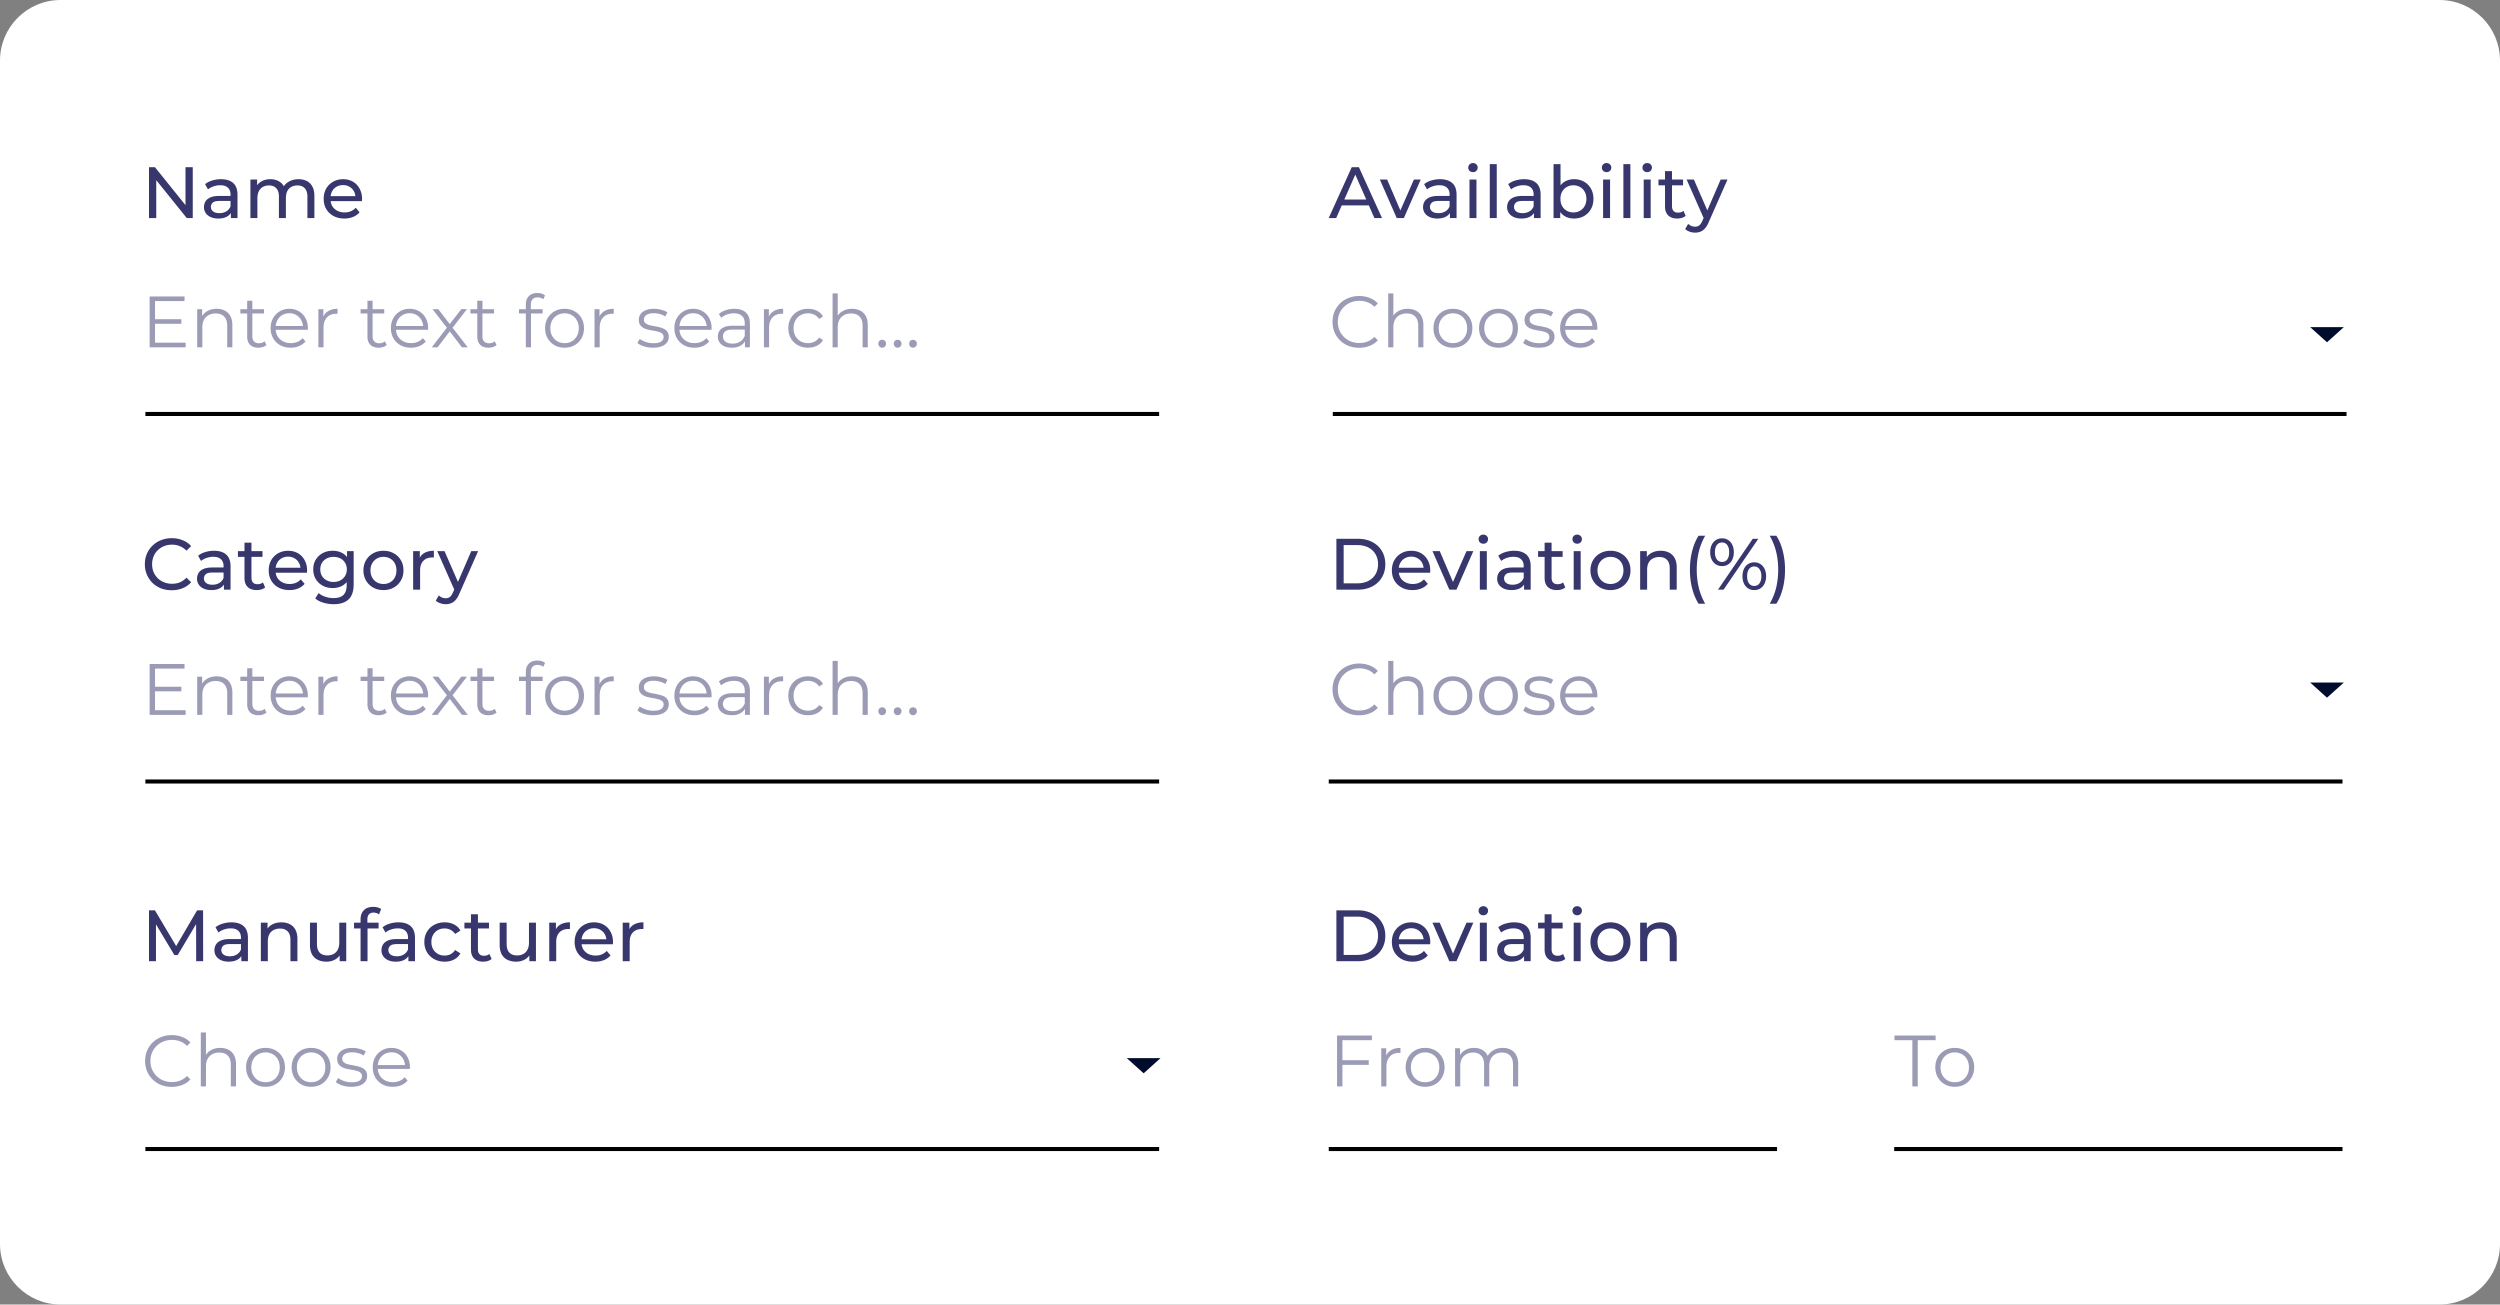 <svg width="619" height="323" fill="none" xmlns="http://www.w3.org/2000/svg"><rect width="100%" height="100%" fill="#808080" stroke="none"/><path d="M0 15C0 6.716 6.716 0 15 0h589c8.284 0 15 6.716 15 15v293c0 8.284-6.716 15-15 15H15c-8.284 0-15-6.716-15-15V15z" fill="#fff"/><path d="M36.89 54V41.4h1.476L46.7 51.75h-.774V41.4h1.8V54H46.25l-8.334-10.35h.774V54h-1.8zm20.277 0v-2.016l-.09-.378v-3.438c0-.732-.216-1.296-.648-1.692-.42-.408-1.056-.612-1.908-.612-.564 0-1.116.096-1.656.288a4.14 4.14 0 00-1.368.738l-.72-1.296a5.105 5.105 0 011.764-.9 7.306 7.306 0 012.178-.324c1.308 0 2.316.318 3.024.954.708.636 1.062 1.608 1.062 2.916V54h-1.638zm-3.132.108c-.708 0-1.332-.12-1.872-.36-.528-.24-.936-.57-1.224-.99a2.57 2.57 0 01-.432-1.458c0-.516.12-.984.36-1.404.252-.42.654-.756 1.206-1.008.564-.252 1.32-.378 2.268-.378h3.024v1.242h-2.952c-.864 0-1.446.144-1.746.432-.3.288-.45.636-.45 1.044 0 .468.186.846.558 1.134.372.276.888.414 1.548.414.648 0 1.212-.144 1.692-.432a2.446 2.446 0 001.062-1.26l.342 1.188c-.228.564-.63 1.014-1.206 1.35-.576.324-1.302.486-2.178.486zm19.902-9.738c.768 0 1.446.15 2.034.45.588.3 1.044.756 1.368 1.368.336.612.504 1.386.504 2.322V54h-1.728v-5.292c0-.924-.216-1.62-.648-2.088-.432-.468-1.038-.702-1.818-.702-.576 0-1.08.12-1.512.36-.432.24-.768.594-1.008 1.062-.228.468-.342 1.05-.342 1.746V54H69.06v-5.292c0-.924-.216-1.62-.648-2.088-.42-.468-1.026-.702-1.818-.702-.564 0-1.062.12-1.494.36-.432.24-.768.594-1.008 1.062-.24.468-.36 1.05-.36 1.746V54h-1.728v-9.54h1.656v2.538l-.27-.648c.3-.624.762-1.11 1.386-1.458.624-.348 1.35-.522 2.178-.522.912 0 1.698.228 2.358.684.66.444 1.092 1.122 1.296 2.034l-.702-.288c.288-.732.792-1.32 1.512-1.764.72-.444 1.56-.666 2.52-.666zm11.334 9.738c-1.02 0-1.92-.21-2.7-.63a4.62 4.62 0 01-1.8-1.728c-.42-.732-.63-1.572-.63-2.52s.204-1.788.612-2.52a4.5 4.5 0 011.71-1.71c.732-.42 1.554-.63 2.466-.63.924 0 1.74.204 2.448.612.708.408 1.26.984 1.656 1.728.408.732.612 1.59.612 2.574 0 .072-.006.156-.018.252 0 .096-.006.186-.018.27H81.49v-1.242h7.218l-.702.432c.012-.612-.114-1.158-.378-1.638a2.807 2.807 0 00-1.098-1.116c-.456-.276-.99-.414-1.602-.414-.6 0-1.134.138-1.602.414a2.779 2.779 0 00-1.098 1.134c-.264.48-.396 1.032-.396 1.656v.288c0 .636.144 1.206.432 1.71.3.492.714.876 1.242 1.152.528.276 1.134.414 1.818.414.564 0 1.074-.096 1.53-.288.468-.192.876-.48 1.224-.864l.954 1.116a4.166 4.166 0 01-1.62 1.152c-.636.264-1.35.396-2.142.396z" fill="#37376D"/><path d="M38.24 79.034h6.66v1.134h-6.66v-1.134zm.144 5.814h7.578V86h-8.91V73.4h8.64v1.152h-7.308v10.296zm15.263-8.388c.768 0 1.44.15 2.016.45a3.057 3.057 0 011.368 1.332c.336.6.504 1.356.504 2.268V86h-1.278v-5.364c0-.996-.252-1.746-.756-2.25-.492-.516-1.188-.774-2.088-.774-.672 0-1.26.138-1.764.414a2.779 2.779 0 00-1.152 1.17c-.264.504-.396 1.116-.396 1.836V86h-1.278v-9.45h1.224v2.592l-.198-.486a3.39 3.39 0 011.44-1.602c.66-.396 1.446-.594 2.358-.594zm10.328 9.63c-.888 0-1.572-.24-2.052-.72s-.72-1.158-.72-2.034v-8.874h1.278v8.802c0 .552.138.978.414 1.278.288.3.696.45 1.224.45.564 0 1.032-.162 1.404-.486l.45.918a2.354 2.354 0 01-.918.504 3.623 3.623 0 01-1.08.162zm-4.464-8.478V76.55h5.85v1.062h-5.85zM71.98 86.09c-.984 0-1.848-.204-2.592-.612a4.597 4.597 0 01-1.746-1.71c-.42-.732-.63-1.566-.63-2.502 0-.936.198-1.764.594-2.484.408-.72.96-1.284 1.656-1.692.708-.42 1.5-.63 2.376-.63.888 0 1.674.204 2.358.612.696.396 1.242.96 1.638 1.692.396.72.594 1.554.594 2.502 0 .06-.006.126-.018.198v.198h-8.226v-.954h7.542l-.504.378c0-.684-.15-1.29-.45-1.818a3.166 3.166 0 00-1.188-1.26c-.504-.3-1.086-.45-1.746-.45-.648 0-1.23.15-1.746.45-.516.3-.918.72-1.206 1.26-.288.54-.432 1.158-.432 1.854v.198c0 .72.156 1.356.468 1.908.324.54.768.966 1.332 1.278.576.3 1.23.45 1.962.45.576 0 1.11-.102 1.602-.306a3.332 3.332 0 001.296-.936l.72.828c-.42.504-.948.888-1.584 1.152a5.26 5.26 0 01-2.07.396zm6.849-.09v-9.45h1.224v2.574l-.126-.45c.264-.72.708-1.266 1.332-1.638.624-.384 1.398-.576 2.322-.576v1.242h-.144a.592.592 0 00-.144-.018c-.996 0-1.776.306-2.34.918-.564.6-.846 1.458-.846 2.574V86h-1.278zm14.923.09c-.888 0-1.572-.24-2.052-.72s-.72-1.158-.72-2.034v-8.874h1.278v8.802c0 .552.138.978.414 1.278.288.3.696.45 1.224.45.564 0 1.032-.162 1.404-.486l.45.918a2.354 2.354 0 01-.918.504 3.623 3.623 0 01-1.08.162zm-4.464-8.478V76.55h5.85v1.062h-5.85zm12.469 8.478c-.984 0-1.848-.204-2.592-.612a4.597 4.597 0 01-1.746-1.71c-.42-.732-.63-1.566-.63-2.502 0-.936.198-1.764.594-2.484.408-.72.96-1.284 1.656-1.692.708-.42 1.5-.63 2.376-.63.888 0 1.674.204 2.358.612.696.396 1.242.96 1.638 1.692.396.72.594 1.554.594 2.502 0 .06-.006.126-.018.198v.198h-8.226v-.954h7.542l-.504.378c0-.684-.15-1.29-.45-1.818a3.166 3.166 0 00-1.188-1.26c-.504-.3-1.086-.45-1.746-.45-.648 0-1.23.15-1.746.45-.516.3-.918.72-1.206 1.26-.288.54-.432 1.158-.432 1.854v.198c0 .72.156 1.356.468 1.908.324.54.768.966 1.332 1.278.576.3 1.23.45 1.962.45.576 0 1.11-.102 1.602-.306a3.332 3.332 0 001.296-.936l.72.828c-.42.504-.948.888-1.584 1.152a5.26 5.26 0 01-2.07.396zm5.146-.09l3.996-5.184-.018.63-3.798-4.896h1.44l3.114 4.05-.54-.018 3.114-4.032h1.404l-3.834 4.95.018-.684L115.831 86h-1.458l-3.294-4.32.504.072-3.24 4.248h-1.44zm14.043.09c-.888 0-1.572-.24-2.052-.72s-.72-1.158-.72-2.034v-8.874h1.278v8.802c0 .552.138.978.414 1.278.288.3.696.45 1.224.45.564 0 1.032-.162 1.404-.486l.45.918a2.354 2.354 0 01-.918.504 3.623 3.623 0 01-1.08.162zm-4.464-8.478V76.55h5.85v1.062h-5.85zM130.197 86V75.362c0-.84.246-1.518.738-2.034.492-.516 1.2-.774 2.124-.774.36 0 .708.048 1.044.144.336.096.618.246.846.45l-.432.954a1.69 1.69 0 00-.63-.342 2.327 2.327 0 00-.774-.126c-.54 0-.954.15-1.242.45-.288.3-.432.744-.432 1.332v1.44l.036.594V86h-1.278zm-1.692-8.388V76.55h5.85v1.062h-5.85zm11.27 8.478c-.912 0-1.734-.204-2.466-.612-.72-.42-1.29-.99-1.71-1.71-.42-.732-.63-1.566-.63-2.502 0-.948.21-1.782.63-2.502.42-.72.99-1.284 1.71-1.692.72-.408 1.542-.612 2.466-.612.936 0 1.764.204 2.484.612a4.374 4.374 0 011.71 1.692c.42.72.63 1.554.63 2.502 0 .936-.21 1.77-.63 2.502a4.5 4.5 0 01-1.71 1.71c-.732.408-1.56.612-2.484.612zm0-1.134c.684 0 1.29-.15 1.818-.45a3.31 3.31 0 001.242-1.296c.312-.564.468-1.212.468-1.944 0-.744-.156-1.392-.468-1.944a3.185 3.185 0 00-1.242-1.278c-.528-.312-1.128-.468-1.8-.468-.672 0-1.272.156-1.8.468-.528.3-.948.726-1.26 1.278-.312.552-.468 1.2-.468 1.944 0 .732.156 1.38.468 1.944a3.44 3.44 0 001.26 1.296c.528.3 1.122.45 1.782.45zM147.208 86v-9.45h1.224v2.574l-.126-.45c.264-.72.708-1.266 1.332-1.638.624-.384 1.398-.576 2.322-.576v1.242h-.144a.592.592 0 00-.144-.018c-.996 0-1.776.306-2.34.918-.564.6-.846 1.458-.846 2.574V86h-1.278zm14.473.09c-.78 0-1.518-.108-2.214-.324-.696-.228-1.242-.51-1.638-.846l.576-1.008c.384.288.876.54 1.476.756.6.204 1.23.306 1.89.306.9 0 1.548-.138 1.944-.414.396-.288.594-.666.594-1.134 0-.348-.114-.618-.342-.81-.216-.204-.504-.354-.864-.45a9.51 9.51 0 00-1.206-.27 25.981 25.981 0 01-1.332-.252 5.138 5.138 0 01-1.188-.414 2.499 2.499 0 01-.882-.774c-.216-.324-.324-.756-.324-1.296 0-.516.144-.978.432-1.386.288-.408.708-.726 1.26-.954.564-.24 1.248-.36 2.052-.36.612 0 1.224.084 1.836.252.612.156 1.116.366 1.512.63l-.558 1.026a4.152 4.152 0 00-1.35-.612 5.41 5.41 0 00-1.44-.198c-.852 0-1.482.15-1.89.45-.396.288-.594.66-.594 1.116 0 .36.108.642.324.846.228.204.522.366.882.486.372.108.774.198 1.206.27.444.072.882.162 1.314.27.444.096.846.234 1.206.414.372.168.666.414.882.738.228.312.342.726.342 1.242 0 .552-.156 1.032-.468 1.44-.3.396-.744.708-1.332.936-.576.216-1.278.324-2.106.324zm10.265 0c-.984 0-1.848-.204-2.592-.612a4.597 4.597 0 01-1.746-1.71c-.42-.732-.63-1.566-.63-2.502 0-.936.198-1.764.594-2.484.408-.72.96-1.284 1.656-1.692.708-.42 1.5-.63 2.376-.63.888 0 1.674.204 2.358.612.696.396 1.242.96 1.638 1.692.396.72.594 1.554.594 2.502 0 .06-.006.126-.018.198v.198h-8.226v-.954h7.542l-.504.378c0-.684-.15-1.29-.45-1.818a3.166 3.166 0 00-1.188-1.26c-.504-.3-1.086-.45-1.746-.45-.648 0-1.23.15-1.746.45-.516.3-.918.72-1.206 1.26-.288.54-.432 1.158-.432 1.854v.198c0 .72.156 1.356.468 1.908.324.54.768.966 1.332 1.278.576.3 1.23.45 1.962.45.576 0 1.11-.102 1.602-.306a3.332 3.332 0 001.296-.936l.72.828c-.42.504-.948.888-1.584 1.152a5.26 5.26 0 01-2.07.396zm12.508-.09v-2.088l-.054-.342v-3.492c0-.804-.228-1.422-.684-1.854-.444-.432-1.11-.648-1.998-.648-.612 0-1.194.102-1.746.306a4.448 4.448 0 00-1.404.81l-.576-.954a4.99 4.99 0 011.728-.936 6.566 6.566 0 012.124-.342c1.224 0 2.166.306 2.826.918.672.6 1.008 1.518 1.008 2.754V86h-1.224zm-3.258.09c-.708 0-1.326-.114-1.854-.342-.516-.24-.912-.564-1.188-.972-.276-.42-.414-.9-.414-1.44 0-.492.114-.936.342-1.332.24-.408.624-.732 1.152-.972.54-.252 1.26-.378 2.16-.378h3.258v.954h-3.222c-.912 0-1.548.162-1.908.486A1.581 1.581 0 00179 83.3c0 .54.21.972.63 1.296.42.324 1.008.486 1.764.486.72 0 1.338-.162 1.854-.486.528-.336.912-.816 1.152-1.44l.288.882c-.24.624-.66 1.122-1.26 1.494-.588.372-1.332.558-2.232.558zm7.953-.09v-9.45h1.224v2.574l-.126-.45c.264-.72.708-1.266 1.332-1.638.624-.384 1.398-.576 2.322-.576v1.242h-.144a.592.592 0 00-.144-.018c-.996 0-1.776.306-2.34.918-.564.6-.846 1.458-.846 2.574V86h-1.278zm10.92.09c-.936 0-1.776-.204-2.52-.612a4.634 4.634 0 01-1.728-1.71c-.42-.732-.63-1.566-.63-2.502 0-.948.21-1.782.63-2.502.42-.72.996-1.284 1.728-1.692.744-.408 1.584-.612 2.52-.612.804 0 1.53.156 2.178.468a3.53 3.53 0 011.53 1.404l-.954.648a2.999 2.999 0 00-1.206-1.062 3.603 3.603 0 00-1.566-.342c-.672 0-1.278.156-1.818.468-.54.3-.966.726-1.278 1.278-.312.552-.468 1.2-.468 1.944s.156 1.392.468 1.944a3.4 3.4 0 001.278 1.296c.54.3 1.146.45 1.818.45.564 0 1.086-.114 1.566-.342.48-.228.882-.576 1.206-1.044l.954.648a3.679 3.679 0 01-1.53 1.404c-.648.312-1.374.468-2.178.468zm10.902-9.63c.768 0 1.44.15 2.016.45a3.057 3.057 0 011.368 1.332c.336.6.504 1.356.504 2.268V86h-1.278v-5.364c0-.996-.252-1.746-.756-2.25-.492-.516-1.188-.774-2.088-.774-.672 0-1.26.138-1.764.414a2.779 2.779 0 00-1.152 1.17c-.264.504-.396 1.116-.396 1.836V86h-1.278V72.644h1.278v6.498l-.252-.486a3.39 3.39 0 011.44-1.602c.66-.396 1.446-.594 2.358-.594zm7.466 9.63a.934.934 0 01-.684-.288.989.989 0 01-.27-.702c0-.288.09-.522.27-.702.192-.18.42-.27.684-.27.264 0 .486.09.666.27.192.18.288.414.288.702 0 .276-.096.51-.288.702a.877.877 0 01-.666.288zm3.815 0a.934.934 0 01-.684-.288.989.989 0 01-.27-.702c0-.288.09-.522.27-.702.192-.18.42-.27.684-.27.264 0 .486.09.666.27.192.18.288.414.288.702 0 .276-.096.51-.288.702a.877.877 0 01-.666.288zm3.814 0a.934.934 0 01-.684-.288.989.989 0 01-.27-.702c0-.288.09-.522.27-.702.192-.18.42-.27.684-.27.264 0 .486.09.666.27.192.18.288.414.288.702 0 .276-.096.51-.288.702a.877.877 0 01-.666.288zM38.24 170.034h6.66v1.134h-6.66v-1.134zm.144 5.814h7.578V177h-8.91v-12.6h8.64v1.152h-7.308v10.296zm15.263-8.388c.768 0 1.44.15 2.016.45a3.057 3.057 0 011.368 1.332c.336.6.504 1.356.504 2.268V177h-1.278v-5.364c0-.996-.252-1.746-.756-2.25-.492-.516-1.188-.774-2.088-.774-.672 0-1.26.138-1.764.414a2.779 2.779 0 00-1.152 1.17c-.264.504-.396 1.116-.396 1.836V177h-1.278v-9.45h1.224v2.592l-.198-.486a3.39 3.39 0 011.44-1.602c.66-.396 1.446-.594 2.358-.594zm10.328 9.63c-.888 0-1.572-.24-2.052-.72s-.72-1.158-.72-2.034v-8.874h1.278v8.802c0 .552.138.978.414 1.278.288.3.696.45 1.224.45.564 0 1.032-.162 1.404-.486l.45.918a2.354 2.354 0 01-.918.504 3.623 3.623 0 01-1.08.162zm-4.464-8.478v-1.062h5.85v1.062h-5.85zm12.469 8.478c-.984 0-1.848-.204-2.592-.612a4.597 4.597 0 01-1.746-1.71c-.42-.732-.63-1.566-.63-2.502 0-.936.198-1.764.594-2.484.408-.72.96-1.284 1.656-1.692.708-.42 1.5-.63 2.376-.63.888 0 1.674.204 2.358.612.696.396 1.242.96 1.638 1.692.396.72.594 1.554.594 2.502 0 .06-.006.126-.018.198v.198h-8.226v-.954h7.542l-.504.378c0-.684-.15-1.29-.45-1.818a3.166 3.166 0 00-1.188-1.26c-.504-.3-1.086-.45-1.746-.45-.648 0-1.23.15-1.746.45-.516.3-.918.72-1.206 1.26-.288.54-.432 1.158-.432 1.854v.198c0 .72.156 1.356.468 1.908.324.54.768.966 1.332 1.278.576.3 1.23.45 1.962.45.576 0 1.11-.102 1.602-.306a3.332 3.332 0 001.296-.936l.72.828c-.42.504-.948.888-1.584 1.152a5.26 5.26 0 01-2.07.396zm6.849-.09v-9.45h1.224v2.574l-.126-.45c.264-.72.708-1.266 1.332-1.638.624-.384 1.398-.576 2.322-.576v1.242h-.144a.592.592 0 00-.144-.018c-.996 0-1.776.306-2.34.918-.564.6-.846 1.458-.846 2.574V177h-1.278zm14.923.09c-.888 0-1.572-.24-2.052-.72s-.72-1.158-.72-2.034v-8.874h1.278v8.802c0 .552.138.978.414 1.278.288.3.696.45 1.224.45.564 0 1.032-.162 1.404-.486l.45.918a2.354 2.354 0 01-.918.504 3.623 3.623 0 01-1.08.162zm-4.464-8.478v-1.062h5.85v1.062h-5.85zm12.469 8.478c-.984 0-1.848-.204-2.592-.612a4.597 4.597 0 01-1.746-1.71c-.42-.732-.63-1.566-.63-2.502 0-.936.198-1.764.594-2.484.408-.72.96-1.284 1.656-1.692.708-.42 1.5-.63 2.376-.63.888 0 1.674.204 2.358.612.696.396 1.242.96 1.638 1.692.396.72.594 1.554.594 2.502 0 .06-.006.126-.018.198v.198h-8.226v-.954h7.542l-.504.378c0-.684-.15-1.29-.45-1.818a3.166 3.166 0 00-1.188-1.26c-.504-.3-1.086-.45-1.746-.45-.648 0-1.23.15-1.746.45-.516.3-.918.72-1.206 1.26-.288.54-.432 1.158-.432 1.854v.198c0 .72.156 1.356.468 1.908.324.54.768.966 1.332 1.278.576.3 1.23.45 1.962.45.576 0 1.11-.102 1.602-.306a3.332 3.332 0 001.296-.936l.72.828c-.42.504-.948.888-1.584 1.152a5.26 5.26 0 01-2.07.396zm5.146-.09l3.996-5.184-.018.63-3.798-4.896h1.44l3.114 4.05-.54-.018 3.114-4.032h1.404l-3.834 4.95.018-.684 4.032 5.184h-1.458l-3.294-4.32.504.072-3.24 4.248h-1.44zm14.043.09c-.888 0-1.572-.24-2.052-.72s-.72-1.158-.72-2.034v-8.874h1.278v8.802c0 .552.138.978.414 1.278.288.3.696.45 1.224.45.564 0 1.032-.162 1.404-.486l.45.918a2.354 2.354 0 01-.918.504 3.623 3.623 0 01-1.08.162zm-4.464-8.478v-1.062h5.85v1.062h-5.85zM130.197 177v-10.638c0-.84.246-1.518.738-2.034.492-.516 1.2-.774 2.124-.774.36 0 .708.048 1.044.144.336.096.618.246.846.45l-.432.954a1.69 1.69 0 00-.63-.342 2.327 2.327 0 00-.774-.126c-.54 0-.954.15-1.242.45-.288.3-.432.744-.432 1.332v1.44l.036.594V177h-1.278zm-1.692-8.388v-1.062h5.85v1.062h-5.85zm11.27 8.478c-.912 0-1.734-.204-2.466-.612-.72-.42-1.29-.99-1.71-1.71-.42-.732-.63-1.566-.63-2.502 0-.948.21-1.782.63-2.502.42-.72.99-1.284 1.71-1.692.72-.408 1.542-.612 2.466-.612.936 0 1.764.204 2.484.612a4.374 4.374 0 011.71 1.692c.42.72.63 1.554.63 2.502 0 .936-.21 1.77-.63 2.502a4.5 4.5 0 01-1.71 1.71c-.732.408-1.56.612-2.484.612zm0-1.134c.684 0 1.29-.15 1.818-.45a3.31 3.31 0 001.242-1.296c.312-.564.468-1.212.468-1.944 0-.744-.156-1.392-.468-1.944a3.185 3.185 0 00-1.242-1.278c-.528-.312-1.128-.468-1.8-.468-.672 0-1.272.156-1.8.468-.528.3-.948.726-1.26 1.278-.312.552-.468 1.2-.468 1.944 0 .732.156 1.38.468 1.944a3.44 3.44 0 001.26 1.296c.528.3 1.122.45 1.782.45zm7.433 1.044v-9.45h1.224v2.574l-.126-.45c.264-.72.708-1.266 1.332-1.638.624-.384 1.398-.576 2.322-.576v1.242h-.144a.592.592 0 00-.144-.018c-.996 0-1.776.306-2.34.918-.564.6-.846 1.458-.846 2.574V177h-1.278zm14.473.09c-.78 0-1.518-.108-2.214-.324-.696-.228-1.242-.51-1.638-.846l.576-1.008c.384.288.876.54 1.476.756.6.204 1.23.306 1.89.306.9 0 1.548-.138 1.944-.414.396-.288.594-.666.594-1.134 0-.348-.114-.618-.342-.81-.216-.204-.504-.354-.864-.45a9.51 9.51 0 00-1.206-.27 25.981 25.981 0 01-1.332-.252 5.138 5.138 0 01-1.188-.414 2.499 2.499 0 01-.882-.774c-.216-.324-.324-.756-.324-1.296 0-.516.144-.978.432-1.386.288-.408.708-.726 1.26-.954.564-.24 1.248-.36 2.052-.36.612 0 1.224.084 1.836.252.612.156 1.116.366 1.512.63l-.558 1.026a4.152 4.152 0 00-1.35-.612 5.41 5.41 0 00-1.44-.198c-.852 0-1.482.15-1.89.45-.396.288-.594.66-.594 1.116 0 .36.108.642.324.846.228.204.522.366.882.486.372.108.774.198 1.206.27.444.072.882.162 1.314.27.444.096.846.234 1.206.414.372.168.666.414.882.738.228.312.342.726.342 1.242 0 .552-.156 1.032-.468 1.44-.3.396-.744.708-1.332.936-.576.216-1.278.324-2.106.324zm10.265 0c-.984 0-1.848-.204-2.592-.612a4.597 4.597 0 01-1.746-1.71c-.42-.732-.63-1.566-.63-2.502 0-.936.198-1.764.594-2.484.408-.72.96-1.284 1.656-1.692.708-.42 1.5-.63 2.376-.63.888 0 1.674.204 2.358.612.696.396 1.242.96 1.638 1.692.396.72.594 1.554.594 2.502 0 .06-.006.126-.018.198v.198h-8.226v-.954h7.542l-.504.378c0-.684-.15-1.29-.45-1.818a3.166 3.166 0 00-1.188-1.26c-.504-.3-1.086-.45-1.746-.45-.648 0-1.23.15-1.746.45-.516.3-.918.72-1.206 1.26-.288.54-.432 1.158-.432 1.854v.198c0 .72.156 1.356.468 1.908.324.54.768.966 1.332 1.278.576.3 1.23.45 1.962.45.576 0 1.11-.102 1.602-.306a3.332 3.332 0 001.296-.936l.72.828c-.42.504-.948.888-1.584 1.152a5.26 5.26 0 01-2.07.396zm12.508-.09v-2.088l-.054-.342v-3.492c0-.804-.228-1.422-.684-1.854-.444-.432-1.11-.648-1.998-.648-.612 0-1.194.102-1.746.306a4.448 4.448 0 00-1.404.81l-.576-.954a4.99 4.99 0 011.728-.936 6.566 6.566 0 012.124-.342c1.224 0 2.166.306 2.826.918.672.6 1.008 1.518 1.008 2.754V177h-1.224zm-3.258.09c-.708 0-1.326-.114-1.854-.342-.516-.24-.912-.564-1.188-.972-.276-.42-.414-.9-.414-1.44 0-.492.114-.936.342-1.332.24-.408.624-.732 1.152-.972.54-.252 1.26-.378 2.16-.378h3.258v.954h-3.222c-.912 0-1.548.162-1.908.486A1.581 1.581 0 00179 174.3c0 .54.21.972.63 1.296.42.324 1.008.486 1.764.486.72 0 1.338-.162 1.854-.486.528-.336.912-.816 1.152-1.44l.288.882c-.24.624-.66 1.122-1.26 1.494-.588.372-1.332.558-2.232.558zm7.953-.09v-9.45h1.224v2.574l-.126-.45c.264-.72.708-1.266 1.332-1.638.624-.384 1.398-.576 2.322-.576v1.242h-.144a.592.592 0 00-.144-.018c-.996 0-1.776.306-2.34.918-.564.6-.846 1.458-.846 2.574V177h-1.278zm10.92.09c-.936 0-1.776-.204-2.52-.612a4.634 4.634 0 01-1.728-1.71c-.42-.732-.63-1.566-.63-2.502 0-.948.21-1.782.63-2.502.42-.72.996-1.284 1.728-1.692.744-.408 1.584-.612 2.52-.612.804 0 1.53.156 2.178.468a3.53 3.53 0 011.53 1.404l-.954.648a2.999 2.999 0 00-1.206-1.062 3.603 3.603 0 00-1.566-.342c-.672 0-1.278.156-1.818.468-.54.3-.966.726-1.278 1.278-.312.552-.468 1.2-.468 1.944s.156 1.392.468 1.944a3.4 3.4 0 001.278 1.296c.54.3 1.146.45 1.818.45.564 0 1.086-.114 1.566-.342.48-.228.882-.576 1.206-1.044l.954.648a3.679 3.679 0 01-1.53 1.404c-.648.312-1.374.468-2.178.468zm10.902-9.63c.768 0 1.44.15 2.016.45a3.057 3.057 0 011.368 1.332c.336.6.504 1.356.504 2.268V177h-1.278v-5.364c0-.996-.252-1.746-.756-2.25-.492-.516-1.188-.774-2.088-.774-.672 0-1.26.138-1.764.414a2.779 2.779 0 00-1.152 1.17c-.264.504-.396 1.116-.396 1.836V177h-1.278v-13.356h1.278v6.498l-.252-.486a3.39 3.39 0 011.44-1.602c.66-.396 1.446-.594 2.358-.594zm7.466 9.63a.934.934 0 01-.684-.288.989.989 0 01-.27-.702c0-.288.09-.522.27-.702.192-.18.42-.27.684-.27.264 0 .486.09.666.27.192.18.288.414.288.702 0 .276-.096.51-.288.702a.877.877 0 01-.666.288zm3.815 0a.934.934 0 01-.684-.288.989.989 0 01-.27-.702c0-.288.09-.522.27-.702.192-.18.42-.27.684-.27.264 0 .486.09.666.27.192.18.288.414.288.702 0 .276-.096.51-.288.702a.877.877 0 01-.666.288zm3.814 0a.934.934 0 01-.684-.288.989.989 0 01-.27-.702c0-.288.09-.522.27-.702.192-.18.42-.27.684-.27.264 0 .486.09.666.27.192.18.288.414.288.702 0 .276-.096.51-.288.702a.877.877 0 01-.666.288zm110.458-90.982a7.203 7.203 0 01-2.628-.468 6.326 6.326 0 01-2.088-1.35 6.31 6.31 0 01-1.386-2.034 6.598 6.598 0 01-.486-2.556c0-.924.162-1.776.486-2.556a6.31 6.31 0 011.386-2.034 6.293 6.293 0 012.106-1.332 6.966 6.966 0 012.628-.486c.912 0 1.77.156 2.574.468.804.3 1.482.756 2.034 1.368l-.846.846c-.516-.528-1.086-.906-1.71-1.134a5.568 5.568 0 00-2.016-.36c-.756 0-1.458.132-2.106.396a4.85 4.85 0 00-1.692 1.098 5.15 5.15 0 00-1.134 1.656 5.26 5.26 0 00-.396 2.07c0 .756.132 1.452.396 2.088a5.425 5.425 0 001.134 1.656c.48.468 1.044.834 1.692 1.098a5.76 5.76 0 002.106.378c.72 0 1.392-.12 2.016-.36a4.79 4.79 0 001.71-1.152l.846.846a5.253 5.253 0 01-2.034 1.386 7.102 7.102 0 01-2.592.468zm12.02-9.648c.768 0 1.44.15 2.016.45a3.057 3.057 0 011.368 1.332c.336.6.504 1.356.504 2.268V86h-1.278v-5.364c0-.996-.252-1.746-.756-2.25-.492-.516-1.188-.774-2.088-.774-.672 0-1.26.138-1.764.414a2.779 2.779 0 00-1.152 1.17c-.264.504-.396 1.116-.396 1.836V86h-1.278V72.644h1.278v6.498l-.252-.486a3.39 3.39 0 011.44-1.602c.66-.396 1.446-.594 2.358-.594zm11.192 9.63c-.912 0-1.734-.204-2.466-.612-.72-.42-1.29-.99-1.71-1.71-.42-.732-.63-1.566-.63-2.502 0-.948.21-1.782.63-2.502.42-.72.99-1.284 1.71-1.692.72-.408 1.542-.612 2.466-.612.936 0 1.764.204 2.484.612a4.374 4.374 0 011.71 1.692c.42.72.63 1.554.63 2.502 0 .936-.21 1.77-.63 2.502a4.5 4.5 0 01-1.71 1.71c-.732.408-1.56.612-2.484.612zm0-1.134c.684 0 1.29-.15 1.818-.45a3.31 3.31 0 001.242-1.296c.312-.564.468-1.212.468-1.944 0-.744-.156-1.392-.468-1.944a3.185 3.185 0 00-1.242-1.278c-.528-.312-1.128-.468-1.8-.468-.672 0-1.272.156-1.8.468-.528.3-.948.726-1.26 1.278-.312.552-.468 1.2-.468 1.944 0 .732.156 1.38.468 1.944a3.44 3.44 0 001.26 1.296c.528.3 1.122.45 1.782.45zm11.285 1.134c-.912 0-1.734-.204-2.466-.612-.72-.42-1.29-.99-1.71-1.71-.42-.732-.63-1.566-.63-2.502 0-.948.21-1.782.63-2.502.42-.72.99-1.284 1.71-1.692.72-.408 1.542-.612 2.466-.612.936 0 1.764.204 2.484.612a4.374 4.374 0 011.71 1.692c.42.72.63 1.554.63 2.502 0 .936-.21 1.77-.63 2.502a4.5 4.5 0 01-1.71 1.71c-.732.408-1.56.612-2.484.612zm0-1.134c.684 0 1.29-.15 1.818-.45a3.31 3.31 0 001.242-1.296c.312-.564.468-1.212.468-1.944 0-.744-.156-1.392-.468-1.944a3.185 3.185 0 00-1.242-1.278c-.528-.312-1.128-.468-1.8-.468-.672 0-1.272.156-1.8.468-.528.3-.948.726-1.26 1.278-.312.552-.468 1.2-.468 1.944 0 .732.156 1.38.468 1.944a3.44 3.44 0 001.26 1.296c.528.3 1.122.45 1.782.45zm9.971 1.134c-.78 0-1.518-.108-2.214-.324-.696-.228-1.242-.51-1.638-.846l.576-1.008c.384.288.876.54 1.476.756.6.204 1.23.306 1.89.306.9 0 1.548-.138 1.944-.414.396-.288.594-.666.594-1.134 0-.348-.114-.618-.342-.81-.216-.204-.504-.354-.864-.45a9.51 9.51 0 00-1.206-.27 25.981 25.981 0 01-1.332-.252 5.138 5.138 0 01-1.188-.414 2.499 2.499 0 01-.882-.774c-.216-.324-.324-.756-.324-1.296 0-.516.144-.978.432-1.386.288-.408.708-.726 1.26-.954.564-.24 1.248-.36 2.052-.36.612 0 1.224.084 1.836.252.612.156 1.116.366 1.512.63l-.558 1.026a4.152 4.152 0 00-1.35-.612 5.41 5.41 0 00-1.44-.198c-.852 0-1.482.15-1.89.45-.396.288-.594.66-.594 1.116 0 .36.108.642.324.846.228.204.522.366.882.486.372.108.774.198 1.206.27.444.072.882.162 1.314.27.444.096.846.234 1.206.414.372.168.666.414.882.738.228.312.342.726.342 1.242 0 .552-.156 1.032-.468 1.44-.3.396-.744.708-1.332.936-.576.216-1.278.324-2.106.324zm10.265 0c-.984 0-1.848-.204-2.592-.612a4.597 4.597 0 01-1.746-1.71c-.42-.732-.63-1.566-.63-2.502 0-.936.198-1.764.594-2.484.408-.72.96-1.284 1.656-1.692.708-.42 1.5-.63 2.376-.63.888 0 1.674.204 2.358.612.696.396 1.242.96 1.638 1.692.396.72.594 1.554.594 2.502 0 .06-.006.126-.018.198v.198h-8.226v-.954h7.542l-.504.378c0-.684-.15-1.29-.45-1.818a3.166 3.166 0 00-1.188-1.26c-.504-.3-1.086-.45-1.746-.45-.648 0-1.23.15-1.746.45-.516.3-.918.72-1.206 1.26-.288.54-.432 1.158-.432 1.854v.198c0 .72.156 1.356.468 1.908.324.54.768.966 1.332 1.278.576.3 1.23.45 1.962.45.576 0 1.11-.102 1.602-.306a3.332 3.332 0 001.296-.936l.72.828c-.42.504-.948.888-1.584 1.152a5.26 5.26 0 01-2.07.396zm-54.733 91.018a7.203 7.203 0 01-2.628-.468 6.326 6.326 0 01-2.088-1.35 6.31 6.31 0 01-1.386-2.034 6.598 6.598 0 01-.486-2.556c0-.924.162-1.776.486-2.556a6.31 6.31 0 011.386-2.034 6.293 6.293 0 012.106-1.332 6.966 6.966 0 012.628-.486c.912 0 1.77.156 2.574.468.804.3 1.482.756 2.034 1.368l-.846.846c-.516-.528-1.086-.906-1.71-1.134a5.568 5.568 0 00-2.016-.36c-.756 0-1.458.132-2.106.396a4.85 4.85 0 00-1.692 1.098 5.15 5.15 0 00-1.134 1.656 5.26 5.26 0 00-.396 2.07c0 .756.132 1.452.396 2.088a5.425 5.425 0 001.134 1.656c.48.468 1.044.834 1.692 1.098a5.76 5.76 0 002.106.378c.72 0 1.392-.12 2.016-.36a4.79 4.79 0 001.71-1.152l.846.846a5.253 5.253 0 01-2.034 1.386 7.102 7.102 0 01-2.592.468zm12.02-9.648c.768 0 1.44.15 2.016.45a3.057 3.057 0 011.368 1.332c.336.6.504 1.356.504 2.268V177h-1.278v-5.364c0-.996-.252-1.746-.756-2.25-.492-.516-1.188-.774-2.088-.774-.672 0-1.26.138-1.764.414a2.779 2.779 0 00-1.152 1.17c-.264.504-.396 1.116-.396 1.836V177h-1.278v-13.356h1.278v6.498l-.252-.486a3.39 3.39 0 011.44-1.602c.66-.396 1.446-.594 2.358-.594zm11.192 9.63c-.912 0-1.734-.204-2.466-.612-.72-.42-1.29-.99-1.71-1.71-.42-.732-.63-1.566-.63-2.502 0-.948.21-1.782.63-2.502.42-.72.99-1.284 1.71-1.692.72-.408 1.542-.612 2.466-.612.936 0 1.764.204 2.484.612a4.374 4.374 0 011.71 1.692c.42.72.63 1.554.63 2.502 0 .936-.21 1.77-.63 2.502a4.5 4.5 0 01-1.71 1.71c-.732.408-1.56.612-2.484.612zm0-1.134c.684 0 1.29-.15 1.818-.45a3.31 3.31 0 001.242-1.296c.312-.564.468-1.212.468-1.944 0-.744-.156-1.392-.468-1.944a3.185 3.185 0 00-1.242-1.278c-.528-.312-1.128-.468-1.8-.468-.672 0-1.272.156-1.8.468-.528.3-.948.726-1.26 1.278-.312.552-.468 1.2-.468 1.944 0 .732.156 1.38.468 1.944a3.44 3.44 0 001.26 1.296c.528.3 1.122.45 1.782.45zm11.285 1.134c-.912 0-1.734-.204-2.466-.612-.72-.42-1.29-.99-1.71-1.71-.42-.732-.63-1.566-.63-2.502 0-.948.21-1.782.63-2.502.42-.72.99-1.284 1.71-1.692.72-.408 1.542-.612 2.466-.612.936 0 1.764.204 2.484.612a4.374 4.374 0 011.71 1.692c.42.72.63 1.554.63 2.502 0 .936-.21 1.77-.63 2.502a4.5 4.5 0 01-1.71 1.71c-.732.408-1.56.612-2.484.612zm0-1.134c.684 0 1.29-.15 1.818-.45a3.31 3.31 0 001.242-1.296c.312-.564.468-1.212.468-1.944 0-.744-.156-1.392-.468-1.944a3.185 3.185 0 00-1.242-1.278c-.528-.312-1.128-.468-1.8-.468-.672 0-1.272.156-1.8.468-.528.3-.948.726-1.26 1.278-.312.552-.468 1.2-.468 1.944 0 .732.156 1.38.468 1.944a3.44 3.44 0 001.26 1.296c.528.3 1.122.45 1.782.45zm9.971 1.134c-.78 0-1.518-.108-2.214-.324-.696-.228-1.242-.51-1.638-.846l.576-1.008c.384.288.876.54 1.476.756.6.204 1.23.306 1.89.306.9 0 1.548-.138 1.944-.414.396-.288.594-.666.594-1.134 0-.348-.114-.618-.342-.81-.216-.204-.504-.354-.864-.45a9.51 9.51 0 00-1.206-.27 25.981 25.981 0 01-1.332-.252 5.138 5.138 0 01-1.188-.414 2.499 2.499 0 01-.882-.774c-.216-.324-.324-.756-.324-1.296 0-.516.144-.978.432-1.386.288-.408.708-.726 1.26-.954.564-.24 1.248-.36 2.052-.36.612 0 1.224.084 1.836.252.612.156 1.116.366 1.512.63l-.558 1.026a4.152 4.152 0 00-1.35-.612 5.41 5.41 0 00-1.44-.198c-.852 0-1.482.15-1.89.45-.396.288-.594.66-.594 1.116 0 .36.108.642.324.846.228.204.522.366.882.486.372.108.774.198 1.206.27.444.072.882.162 1.314.27.444.096.846.234 1.206.414.372.168.666.414.882.738.228.312.342.726.342 1.242 0 .552-.156 1.032-.468 1.44-.3.396-.744.708-1.332.936-.576.216-1.278.324-2.106.324zm10.265 0c-.984 0-1.848-.204-2.592-.612a4.597 4.597 0 01-1.746-1.71c-.42-.732-.63-1.566-.63-2.502 0-.936.198-1.764.594-2.484.408-.72.96-1.284 1.656-1.692.708-.42 1.5-.63 2.376-.63.888 0 1.674.204 2.358.612.696.396 1.242.96 1.638 1.692.396.72.594 1.554.594 2.502 0 .06-.006.126-.018.198v.198h-8.226v-.954h7.542l-.504.378c0-.684-.15-1.29-.45-1.818a3.166 3.166 0 00-1.188-1.26c-.504-.3-1.086-.45-1.746-.45-.648 0-1.23.15-1.746.45-.516.3-.918.72-1.206 1.26-.288.54-.432 1.158-.432 1.854v.198c0 .72.156 1.356.468 1.908.324.54.768.966 1.332 1.278.576.3 1.23.45 1.962.45.576 0 1.11-.102 1.602-.306a3.332 3.332 0 001.296-.936l.72.828c-.42.504-.948.888-1.584 1.152a5.26 5.26 0 01-2.07.396zM42.524 269.108a7.203 7.203 0 01-2.628-.468 6.326 6.326 0 01-2.088-1.35 6.31 6.31 0 01-1.386-2.034 6.598 6.598 0 01-.486-2.556c0-.924.162-1.776.486-2.556a6.31 6.31 0 011.386-2.034 6.293 6.293 0 012.106-1.332 6.966 6.966 0 012.628-.486c.912 0 1.77.156 2.574.468.804.3 1.482.756 2.034 1.368l-.846.846c-.516-.528-1.086-.906-1.71-1.134a5.568 5.568 0 00-2.016-.36c-.756 0-1.458.132-2.106.396a4.85 4.85 0 00-1.692 1.098 5.15 5.15 0 00-1.134 1.656 5.26 5.26 0 00-.396 2.07c0 .756.132 1.452.396 2.088a5.425 5.425 0 001.134 1.656c.48.468 1.044.834 1.692 1.098a5.76 5.76 0 002.106.378c.72 0 1.392-.12 2.016-.36a4.79 4.79 0 001.71-1.152l.846.846a5.253 5.253 0 01-2.034 1.386 7.102 7.102 0 01-2.592.468zm12.02-9.648c.768 0 1.44.15 2.016.45a3.057 3.057 0 011.367 1.332c.337.6.505 1.356.505 2.268V269h-1.279v-5.364c0-.996-.252-1.746-.755-2.25-.492-.516-1.189-.774-2.089-.774-.671 0-1.26.138-1.764.414a2.779 2.779 0 00-1.151 1.17c-.264.504-.396 1.116-.396 1.836V269h-1.279v-13.356h1.279v6.498l-.252-.486a3.39 3.39 0 011.44-1.602c.66-.396 1.446-.594 2.358-.594zm11.192 9.63c-.912 0-1.734-.204-2.466-.612-.72-.42-1.29-.99-1.71-1.71-.42-.732-.63-1.566-.63-2.502 0-.948.21-1.782.63-2.502.42-.72.99-1.284 1.71-1.692.72-.408 1.542-.612 2.466-.612.936 0 1.764.204 2.484.612a4.374 4.374 0 011.71 1.692c.42.72.63 1.554.63 2.502 0 .936-.21 1.77-.63 2.502a4.5 4.5 0 01-1.71 1.71c-.732.408-1.56.612-2.484.612zm0-1.134c.684 0 1.29-.15 1.818-.45a3.31 3.31 0 001.242-1.296c.312-.564.468-1.212.468-1.944 0-.744-.156-1.392-.468-1.944a3.185 3.185 0 00-1.242-1.278c-.528-.312-1.128-.468-1.8-.468-.672 0-1.272.156-1.8.468-.528.3-.948.726-1.26 1.278-.312.552-.468 1.2-.468 1.944 0 .732.156 1.38.468 1.944a3.44 3.44 0 001.26 1.296c.528.3 1.122.45 1.782.45zm11.285 1.134c-.912 0-1.734-.204-2.466-.612-.72-.42-1.29-.99-1.71-1.71-.42-.732-.63-1.566-.63-2.502 0-.948.21-1.782.63-2.502.42-.72.99-1.284 1.71-1.692.72-.408 1.542-.612 2.466-.612.936 0 1.764.204 2.484.612a4.374 4.374 0 011.71 1.692c.42.72.63 1.554.63 2.502 0 .936-.21 1.77-.63 2.502a4.5 4.5 0 01-1.71 1.71c-.732.408-1.56.612-2.484.612zm0-1.134c.684 0 1.29-.15 1.818-.45a3.31 3.31 0 001.242-1.296c.312-.564.468-1.212.468-1.944 0-.744-.156-1.392-.468-1.944a3.185 3.185 0 00-1.242-1.278c-.528-.312-1.128-.468-1.8-.468-.672 0-1.272.156-1.8.468-.528.3-.948.726-1.26 1.278-.312.552-.468 1.2-.468 1.944 0 .732.156 1.38.468 1.944a3.44 3.44 0 001.26 1.296c.528.3 1.122.45 1.782.45zm9.97 1.134c-.78 0-1.517-.108-2.213-.324-.696-.228-1.242-.51-1.638-.846l.576-1.008c.384.288.876.54 1.476.756.6.204 1.23.306 1.89.306.9 0 1.548-.138 1.944-.414.396-.288.594-.666.594-1.134 0-.348-.114-.618-.342-.81-.216-.204-.504-.354-.864-.45a9.51 9.51 0 00-1.206-.27 25.981 25.981 0 01-1.332-.252 5.138 5.138 0 01-1.188-.414 2.499 2.499 0 01-.882-.774c-.216-.324-.324-.756-.324-1.296 0-.516.144-.978.432-1.386.288-.408.708-.726 1.26-.954.564-.24 1.248-.36 2.052-.36.612 0 1.224.084 1.836.252.612.156 1.116.366 1.512.63l-.558 1.026a4.152 4.152 0 00-1.35-.612 5.41 5.41 0 00-1.44-.198c-.852 0-1.482.15-1.89.45-.396.288-.594.66-.594 1.116 0 .36.108.642.324.846.228.204.522.366.882.486.372.108.774.198 1.206.27.444.072.882.162 1.314.27.444.096.846.234 1.206.414.372.168.666.414.882.738.228.312.342.726.342 1.242 0 .552-.156 1.032-.468 1.44-.3.396-.744.708-1.332.936-.576.216-1.278.324-2.106.324zm10.266 0c-.984 0-1.848-.204-2.592-.612a4.597 4.597 0 01-1.746-1.71c-.42-.732-.63-1.566-.63-2.502 0-.936.198-1.764.594-2.484.408-.72.96-1.284 1.656-1.692.708-.42 1.5-.63 2.376-.63.888 0 1.674.204 2.358.612.696.396 1.242.96 1.638 1.692.396.72.594 1.554.594 2.502 0 .06-.006.126-.018.198v.198h-8.226v-.954h7.542l-.504.378c0-.684-.15-1.29-.45-1.818a3.166 3.166 0 00-1.188-1.26c-.504-.3-1.086-.45-1.746-.45-.648 0-1.23.15-1.746.45-.516.3-.918.72-1.206 1.26-.288.54-.432 1.158-.432 1.854v.198c0 .72.156 1.356.468 1.908.324.54.768.966 1.332 1.278.576.3 1.23.45 1.962.45.576 0 1.11-.102 1.602-.306a3.334 3.334 0 001.296-.936l.72.828c-.42.504-.948.888-1.584 1.152a5.26 5.26 0 01-2.07.396zm234.983-6.588h6.66v1.152h-6.66v-1.152zm.144 6.498h-1.332v-12.6h8.64v1.152h-7.308V269zm9.613 0v-9.45h1.224v2.574l-.126-.45c.264-.72.708-1.266 1.332-1.638.624-.384 1.398-.576 2.322-.576v1.242h-.144a.592.592 0 00-.144-.018c-.996 0-1.776.306-2.34.918-.564.6-.846 1.458-.846 2.574V269h-1.278zm10.848.09c-.912 0-1.734-.204-2.466-.612-.72-.42-1.29-.99-1.71-1.71-.42-.732-.63-1.566-.63-2.502 0-.948.21-1.782.63-2.502.42-.72.99-1.284 1.71-1.692.72-.408 1.542-.612 2.466-.612.936 0 1.764.204 2.484.612a4.374 4.374 0 011.71 1.692c.42.72.63 1.554.63 2.502 0 .936-.21 1.77-.63 2.502a4.5 4.5 0 01-1.71 1.71c-.732.408-1.56.612-2.484.612zm0-1.134c.684 0 1.29-.15 1.818-.45a3.31 3.31 0 001.242-1.296c.312-.564.468-1.212.468-1.944 0-.744-.156-1.392-.468-1.944a3.185 3.185 0 00-1.242-1.278c-.528-.312-1.128-.468-1.8-.468-.672 0-1.272.156-1.8.468-.528.3-.948.726-1.26 1.278-.312.552-.468 1.2-.468 1.944 0 .732.156 1.38.468 1.944a3.44 3.44 0 001.26 1.296c.528.3 1.122.45 1.782.45zm19.241-8.496c.768 0 1.434.15 1.998.45a2.98 2.98 0 011.332 1.332c.324.6.486 1.356.486 2.268V269h-1.278v-5.364c0-.996-.24-1.746-.72-2.25-.468-.516-1.134-.774-1.998-.774-.648 0-1.212.138-1.692.414a2.73 2.73 0 00-1.098 1.17c-.252.504-.378 1.116-.378 1.836V269h-1.278v-5.364c0-.996-.24-1.746-.72-2.25-.48-.516-1.152-.774-2.016-.774-.636 0-1.194.138-1.674.414a2.7 2.7 0 00-1.116 1.17c-.252.504-.378 1.116-.378 1.836V269h-1.278v-9.45h1.224v2.556l-.198-.45a3.342 3.342 0 011.386-1.602c.648-.396 1.41-.594 2.286-.594.924 0 1.71.234 2.358.702.648.456 1.068 1.146 1.26 2.07l-.504-.198a3.693 3.693 0 011.458-1.854c.708-.48 1.554-.72 2.538-.72zM473.5 269v-11.448h-4.428V256.4h10.188v1.152h-4.428V269H473.5zm10.486.09c-.912 0-1.734-.204-2.466-.612-.72-.42-1.29-.99-1.71-1.71-.42-.732-.63-1.566-.63-2.502 0-.948.21-1.782.63-2.502.42-.72.99-1.284 1.71-1.692.72-.408 1.542-.612 2.466-.612.936 0 1.764.204 2.484.612a4.374 4.374 0 011.71 1.692c.42.72.63 1.554.63 2.502 0 .936-.21 1.77-.63 2.502a4.5 4.5 0 01-1.71 1.71c-.732.408-1.56.612-2.484.612zm0-1.134c.684 0 1.29-.15 1.818-.45a3.31 3.31 0 001.242-1.296c.312-.564.468-1.212.468-1.944 0-.744-.156-1.392-.468-1.944a3.185 3.185 0 00-1.242-1.278c-.528-.312-1.128-.468-1.8-.468-.672 0-1.272.156-1.8.468-.528.3-.948.726-1.26 1.278-.312.552-.468 1.2-.468 1.944 0 .732.156 1.38.468 1.944a3.44 3.44 0 001.26 1.296c.528.3 1.122.45 1.782.45z" fill="#9B9BB6"/><path d="M42.524 146.144c-.96 0-1.848-.156-2.664-.468a6.533 6.533 0 01-2.106-1.35 6.521 6.521 0 01-1.386-2.052c-.336-.78-.504-1.638-.504-2.574 0-.936.168-1.794.504-2.574a6.174 6.174 0 011.404-2.034 6.155 6.155 0 012.106-1.35 7.155 7.155 0 012.664-.486c.972 0 1.866.168 2.682.504.828.324 1.53.81 2.106 1.458l-1.17 1.134a4.57 4.57 0 00-1.62-1.116 4.923 4.923 0 00-1.926-.378c-.708 0-1.368.12-1.98.36-.6.24-1.122.576-1.566 1.008a4.638 4.638 0 00-1.044 1.548c-.24.588-.36 1.23-.36 1.926s.12 1.344.36 1.944c.252.588.6 1.098 1.044 1.53.444.432.966.768 1.566 1.008.612.24 1.272.36 1.98.36.684 0 1.326-.12 1.926-.36.6-.252 1.14-.636 1.62-1.152l1.17 1.134a5.584 5.584 0 01-2.106 1.476c-.816.336-1.716.504-2.7.504zm12.92-.144v-2.016l-.09-.378v-3.438c0-.732-.215-1.296-.647-1.692-.42-.408-1.056-.612-1.908-.612-.564 0-1.116.096-1.656.288a4.14 4.14 0 00-1.368.738l-.72-1.296a5.105 5.105 0 011.764-.9 7.306 7.306 0 012.178-.324c1.308 0 2.316.318 3.024.954.708.636 1.062 1.608 1.062 2.916V146h-1.638zm-3.131.108c-.708 0-1.332-.12-1.872-.36-.528-.24-.936-.57-1.224-.99a2.57 2.57 0 01-.432-1.458c0-.516.12-.984.36-1.404.252-.42.654-.756 1.206-1.008.564-.252 1.32-.378 2.268-.378h3.024v1.242H52.69c-.864 0-1.446.144-1.746.432-.3.288-.45.636-.45 1.044 0 .468.186.846.558 1.134.372.276.888.414 1.548.414.648 0 1.212-.144 1.692-.432a2.446 2.446 0 001.062-1.26l.342 1.188c-.228.564-.63 1.014-1.206 1.35-.576.324-1.302.486-2.178.486zm11.244 0c-.96 0-1.704-.258-2.232-.774-.528-.516-.792-1.254-.792-2.214v-8.748h1.728v8.676c0 .516.126.912.378 1.188.264.276.636.414 1.116.414.54 0 .99-.15 1.35-.45l.54 1.242a2.506 2.506 0 01-.954.504c-.36.108-.738.162-1.134.162zm-4.644-8.226v-1.422h6.084v1.422h-6.084zm12.752 8.226c-1.02 0-1.92-.21-2.7-.63a4.62 4.62 0 01-1.8-1.728c-.42-.732-.63-1.572-.63-2.52s.204-1.788.612-2.52a4.5 4.5 0 011.71-1.71c.732-.42 1.554-.63 2.466-.63.924 0 1.74.204 2.448.612.708.408 1.26.984 1.656 1.728.408.732.612 1.59.612 2.574 0 .072-.006.156-.018.252 0 .096-.006.186-.018.27h-8.118v-1.242h7.218l-.702.432c.012-.612-.114-1.158-.378-1.638a2.807 2.807 0 00-1.098-1.116c-.456-.276-.99-.414-1.602-.414-.6 0-1.134.138-1.602.414a2.779 2.779 0 00-1.098 1.134c-.264.48-.396 1.032-.396 1.656v.288c0 .636.144 1.206.432 1.71.3.492.714.876 1.242 1.152.528.276 1.134.414 1.818.414.564 0 1.074-.096 1.53-.288.468-.192.876-.48 1.224-.864l.954 1.116a4.166 4.166 0 01-1.62 1.152c-.636.264-1.35.396-2.142.396zm10.95 3.492a8.73 8.73 0 01-2.556-.378c-.816-.24-1.482-.588-1.998-1.044l.828-1.332c.444.384.99.684 1.638.9a6.083 6.083 0 002.034.342c1.128 0 1.956-.264 2.484-.792s.792-1.332.792-2.412v-2.016l.18-1.89-.09-1.908v-2.61h1.638v8.244c0 1.68-.42 2.916-1.26 3.708-.84.792-2.07 1.188-3.69 1.188zm-.216-3.996c-.924 0-1.752-.192-2.484-.576a4.622 4.622 0 01-1.728-1.638c-.42-.696-.63-1.5-.63-2.412 0-.924.21-1.728.63-2.412a4.484 4.484 0 011.728-1.62c.732-.384 1.56-.576 2.484-.576.816 0 1.56.168 2.232.504.672.324 1.206.828 1.602 1.512.408.684.612 1.548.612 2.592 0 1.032-.204 1.89-.612 2.574-.396.684-.93 1.2-1.602 1.548-.672.336-1.416.504-2.232.504zm.198-1.512c.636 0 1.2-.132 1.692-.396a2.9 2.9 0 001.152-1.098c.288-.468.432-1.008.432-1.62 0-.612-.144-1.152-.432-1.62a2.78 2.78 0 00-1.152-1.08c-.492-.264-1.056-.396-1.692-.396-.636 0-1.206.132-1.71.396a2.9 2.9 0 00-1.17 1.08c-.276.468-.414 1.008-.414 1.62 0 .612.138 1.152.414 1.62a3.03 3.03 0 001.17 1.098c.504.264 1.074.396 1.71.396zm12.356 2.016c-.96 0-1.813-.21-2.556-.63a4.69 4.69 0 01-1.765-1.728c-.431-.744-.648-1.584-.648-2.52 0-.948.217-1.788.648-2.52a4.557 4.557 0 011.764-1.71c.745-.42 1.597-.63 2.556-.63.948 0 1.794.21 2.538.63a4.4 4.4 0 011.764 1.71c.432.72.648 1.56.648 2.52 0 .948-.216 1.788-.648 2.52a4.524 4.524 0 01-1.764 1.728c-.743.42-1.59.63-2.537.63zm0-1.512c.611 0 1.157-.138 1.638-.414a2.922 2.922 0 001.152-1.17c.276-.516.413-1.11.413-1.782 0-.684-.138-1.272-.413-1.764a2.922 2.922 0 00-1.152-1.17c-.48-.276-1.026-.414-1.638-.414-.612 0-1.159.138-1.639.414a3.08 3.08 0 00-1.151 1.17c-.288.492-.432 1.08-.432 1.764 0 .672.144 1.266.431 1.782.288.504.672.894 1.152 1.17.48.276 1.027.414 1.639.414zm7.339 1.404v-9.54h1.656v2.592l-.162-.648a2.93 2.93 0 011.332-1.512c.624-.348 1.392-.522 2.304-.522v1.674a1.312 1.312 0 00-.216-.018h-.18c-.924 0-1.656.276-2.196.828-.54.552-.81 1.35-.81 2.394V146h-1.728zm8.061 3.6c-.456 0-.9-.078-1.332-.234a3.038 3.038 0 01-1.116-.648l.738-1.296c.24.228.504.402.792.522.288.12.594.18.918.18.42 0 .768-.108 1.044-.324.276-.216.534-.6.774-1.152l.594-1.314.18-.216 3.744-8.658h1.692l-4.626 10.494c-.276.672-.588 1.2-.936 1.584-.336.384-.708.654-1.116.81a3.513 3.513 0 01-1.35.252zm2.268-3.294l-4.356-9.846h1.8l3.708 8.496-1.152 1.35zM36.89 238v-12.6h1.476l5.652 9.522h-.792l5.58-9.522h1.476L50.3 238h-1.728l-.018-9.882h.414L44 236.47h-.828l-5.004-8.352h.45V238H36.89zm22.861 0v-2.016l-.09-.378v-3.438c0-.732-.216-1.296-.648-1.692-.42-.408-1.056-.612-1.908-.612-.564 0-1.116.096-1.656.288a4.14 4.14 0 00-1.368.738l-.72-1.296a5.105 5.105 0 011.764-.9 7.306 7.306 0 012.178-.324c1.308 0 2.316.318 3.024.954.708.636 1.062 1.608 1.062 2.916V238h-1.638zm-3.132.108c-.708 0-1.332-.12-1.872-.36-.528-.24-.936-.57-1.224-.99a2.57 2.57 0 01-.432-1.458c0-.516.12-.984.36-1.404.252-.42.654-.756 1.206-1.008.564-.252 1.32-.378 2.268-.378h3.024v1.242h-2.952c-.864 0-1.446.144-1.746.432-.3.288-.45.636-.45 1.044 0 .468.186.846.558 1.134.372.276.888.414 1.548.414.648 0 1.212-.144 1.692-.432a2.446 2.446 0 001.062-1.26l.342 1.188c-.228.564-.63 1.014-1.206 1.35-.576.324-1.302.486-2.178.486zm13.062-9.738c.78 0 1.464.15 2.052.45.6.3 1.068.756 1.404 1.368.336.612.504 1.386.504 2.322V238h-1.728v-5.292c0-.924-.228-1.62-.684-2.088-.444-.468-1.074-.702-1.89-.702-.612 0-1.146.12-1.602.36-.456.24-.81.594-1.062 1.062-.24.468-.36 1.05-.36 1.746V238h-1.728v-9.54h1.656v2.574l-.27-.684a3.313 3.313 0 011.44-1.458c.648-.348 1.404-.522 2.268-.522zm11.172 9.738c-.816 0-1.536-.15-2.16-.45a3.3 3.3 0 01-1.44-1.368c-.336-.624-.504-1.404-.504-2.34v-5.49h1.728v5.292c0 .936.222 1.638.666 2.106.456.468 1.092.702 1.908.702.6 0 1.122-.12 1.566-.36a2.549 2.549 0 001.026-1.08c.24-.48.36-1.056.36-1.728v-4.932h1.728V238h-1.638v-2.574l.27.684a3.338 3.338 0 01-1.404 1.476c-.624.348-1.326.522-2.106.522zm8.42-.108v-10.386c0-.936.27-1.68.81-2.232.552-.564 1.332-.846 2.34-.846.372 0 .726.048 1.062.144.348.084.642.222.882.414l-.522 1.314a1.873 1.873 0 00-.612-.324 2.066 2.066 0 00-.72-.126c-.504 0-.888.144-1.152.432-.264.276-.396.69-.396 1.242v1.278l.036.792V238h-1.728zm-1.62-8.118v-1.422h6.084v1.422h-6.084zm13.46 8.118v-2.016l-.09-.378v-3.438c0-.732-.216-1.296-.648-1.692-.42-.408-1.056-.612-1.908-.612-.564 0-1.116.096-1.656.288a4.14 4.14 0 00-1.368.738l-.72-1.296a5.105 5.105 0 011.764-.9 7.306 7.306 0 012.178-.324c1.308 0 2.316.318 3.024.954.708.636 1.062 1.608 1.062 2.916V238h-1.638zm-3.132.108c-.708 0-1.332-.12-1.872-.36-.528-.24-.936-.57-1.224-.99a2.57 2.57 0 01-.432-1.458c0-.516.12-.984.36-1.404.252-.42.654-.756 1.206-1.008.564-.252 1.32-.378 2.268-.378h3.024v1.242h-2.952c-.864 0-1.446.144-1.746.432-.3.288-.45.636-.45 1.044 0 .468.186.846.558 1.134.372.276.888.414 1.548.414.648 0 1.212-.144 1.692-.432a2.445 2.445 0 001.062-1.26l.342 1.188c-.228.564-.63 1.014-1.206 1.35-.576.324-1.302.486-2.178.486zm12.126 0c-.972 0-1.842-.21-2.61-.63a4.653 4.653 0 01-1.782-1.728c-.432-.732-.648-1.572-.648-2.52s.216-1.788.648-2.52a4.524 4.524 0 011.782-1.71c.768-.42 1.638-.63 2.61-.63.864 0 1.632.174 2.304.522.684.336 1.212.84 1.584 1.512l-1.314.846c-.312-.468-.696-.81-1.152-1.026a3.106 3.106 0 00-1.44-.342c-.624 0-1.182.138-1.674.414a3.045 3.045 0 00-1.17 1.17c-.288.492-.432 1.08-.432 1.764 0 .684.144 1.278.432 1.782.288.504.678.894 1.17 1.17.492.276 1.05.414 1.674.414.516 0 .996-.108 1.44-.324.456-.228.84-.576 1.152-1.044l1.314.828c-.372.66-.9 1.17-1.584 1.53-.672.348-1.44.522-2.304.522zm9.524 0c-.96 0-1.704-.258-2.232-.774-.528-.516-.792-1.254-.792-2.214v-8.748h1.728v8.676c0 .516.126.912.378 1.188.264.276.636.414 1.116.414.54 0 .99-.15 1.35-.45l.54 1.242a2.506 2.506 0 01-.954.504c-.36.108-.738.162-1.134.162zm-4.644-8.226v-1.422h6.084v1.422h-6.084zm12.835 8.226c-.816 0-1.536-.15-2.16-.45a3.3 3.3 0 01-1.44-1.368c-.336-.624-.504-1.404-.504-2.34v-5.49h1.728v5.292c0 .936.222 1.638.666 2.106.456.468 1.092.702 1.908.702.6 0 1.122-.12 1.566-.36a2.549 2.549 0 001.026-1.08c.24-.48.36-1.056.36-1.728v-4.932h1.728V238h-1.638v-2.574l.27.684a3.338 3.338 0 01-1.404 1.476c-.624.348-1.326.522-2.106.522zm8.168-.108v-9.54h1.656v2.592l-.162-.648a2.93 2.93 0 011.332-1.512c.624-.348 1.392-.522 2.304-.522v1.674a1.312 1.312 0 00-.216-.018h-.18c-.924 0-1.656.276-2.196.828-.54.552-.81 1.35-.81 2.394V238h-1.728zm11.419.108c-1.02 0-1.92-.21-2.7-.63a4.62 4.62 0 01-1.8-1.728c-.42-.732-.63-1.572-.63-2.52s.204-1.788.612-2.52a4.5 4.5 0 011.71-1.71c.732-.42 1.554-.63 2.466-.63.924 0 1.74.204 2.448.612.708.408 1.26.984 1.656 1.728.408.732.612 1.59.612 2.574 0 .072-.006.156-.018.252 0 .096-.006.186-.018.27h-8.118v-1.242h7.218l-.702.432c.012-.612-.114-1.158-.378-1.638a2.807 2.807 0 00-1.098-1.116c-.456-.276-.99-.414-1.602-.414-.6 0-1.134.138-1.602.414a2.779 2.779 0 00-1.098 1.134c-.264.48-.396 1.032-.396 1.656v.288c0 .636.144 1.206.432 1.71.3.492.714.876 1.242 1.152.528.276 1.134.414 1.818.414.564 0 1.074-.096 1.53-.288.468-.192.876-.48 1.224-.864l.954 1.116a4.166 4.166 0 01-1.62 1.152c-.636.264-1.35.396-2.142.396zm6.774-.108v-9.54h1.656v2.592l-.162-.648a2.93 2.93 0 011.332-1.512c.624-.348 1.392-.522 2.304-.522v1.674a1.312 1.312 0 00-.216-.018h-.18c-.924 0-1.656.276-2.196.828-.54.552-.81 1.35-.81 2.394V238h-1.728zm176.707 0v-12.6h5.31c1.344 0 2.526.264 3.546.792 1.032.528 1.83 1.266 2.394 2.214.576.948.864 2.046.864 3.294 0 1.248-.288 2.346-.864 3.294-.564.948-1.362 1.686-2.394 2.214-1.02.528-2.202.792-3.546.792h-5.31zm1.8-1.566h3.402c1.044 0 1.944-.198 2.7-.594a4.325 4.325 0 001.782-1.656c.42-.72.63-1.548.63-2.484 0-.948-.21-1.776-.63-2.484a4.325 4.325 0 00-1.782-1.656c-.756-.396-1.656-.594-2.7-.594h-3.402v9.468zm17.067 1.674c-1.02 0-1.92-.21-2.7-.63a4.62 4.62 0 01-1.8-1.728c-.42-.732-.63-1.572-.63-2.52s.204-1.788.612-2.52a4.5 4.5 0 011.71-1.71c.732-.42 1.554-.63 2.466-.63.924 0 1.74.204 2.448.612.708.408 1.26.984 1.656 1.728.408.732.612 1.59.612 2.574 0 .072-.006.156-.018.252 0 .096-.006.186-.018.27h-8.118v-1.242h7.218l-.702.432c.012-.612-.114-1.158-.378-1.638a2.807 2.807 0 00-1.098-1.116c-.456-.276-.99-.414-1.602-.414-.6 0-1.134.138-1.602.414a2.779 2.779 0 00-1.098 1.134c-.264.48-.396 1.032-.396 1.656v.288c0 .636.144 1.206.432 1.71.3.492.714.876 1.242 1.152.528.276 1.134.414 1.818.414.564 0 1.074-.096 1.53-.288.468-.192.876-.48 1.224-.864l.954 1.116a4.166 4.166 0 01-1.62 1.152c-.636.264-1.35.396-2.142.396zm9.1-.108l-4.176-9.54h1.8l3.708 8.64h-.864l3.78-8.64h1.692l-4.176 9.54h-1.764zm7.552 0v-9.54h1.728V238h-1.728zm.864-11.376c-.336 0-.618-.108-.846-.324a1.077 1.077 0 01-.324-.792c0-.324.108-.594.324-.81.228-.216.51-.324.846-.324.336 0 .612.108.828.324a.994.994 0 01.342.774c0 .324-.108.6-.324.828-.216.216-.498.324-.846.324zM377.359 238v-2.016l-.09-.378v-3.438c0-.732-.216-1.296-.648-1.692-.42-.408-1.056-.612-1.908-.612-.564 0-1.116.096-1.656.288a4.14 4.14 0 00-1.368.738l-.72-1.296a5.105 5.105 0 011.764-.9 7.306 7.306 0 012.178-.324c1.308 0 2.316.318 3.024.954.708.636 1.062 1.608 1.062 2.916V238h-1.638zm-3.132.108c-.708 0-1.332-.12-1.872-.36-.528-.24-.936-.57-1.224-.99a2.57 2.57 0 01-.432-1.458c0-.516.12-.984.36-1.404.252-.42.654-.756 1.206-1.008.564-.252 1.32-.378 2.268-.378h3.024v1.242h-2.952c-.864 0-1.446.144-1.746.432-.3.288-.45.636-.45 1.044 0 .468.186.846.558 1.134.372.276.888.414 1.548.414.648 0 1.212-.144 1.692-.432a2.446 2.446 0 001.062-1.26l.342 1.188c-.228.564-.63 1.014-1.206 1.35-.576.324-1.302.486-2.178.486zm11.244 0c-.96 0-1.704-.258-2.232-.774-.528-.516-.792-1.254-.792-2.214v-8.748h1.728v8.676c0 .516.126.912.378 1.188.264.276.636.414 1.116.414.54 0 .99-.15 1.35-.45l.54 1.242a2.506 2.506 0 01-.954.504c-.36.108-.738.162-1.134.162zm-4.644-8.226v-1.422h6.084v1.422h-6.084zm8.821 8.118v-9.54h1.728V238h-1.728zm.864-11.376c-.336 0-.618-.108-.846-.324a1.077 1.077 0 01-.324-.792c0-.324.108-.594.324-.81.228-.216.51-.324.846-.324.336 0 .612.108.828.324a.994.994 0 01.342.774c0 .324-.108.6-.324.828-.216.216-.498.324-.846.324zm8.249 11.484c-.96 0-1.812-.21-2.556-.63a4.69 4.69 0 01-1.764-1.728c-.432-.744-.648-1.584-.648-2.52 0-.948.216-1.788.648-2.52a4.557 4.557 0 011.764-1.71c.744-.42 1.596-.63 2.556-.63.948 0 1.794.21 2.538.63a4.4 4.4 0 011.764 1.71c.432.72.648 1.56.648 2.52 0 .948-.216 1.788-.648 2.52a4.524 4.524 0 01-1.764 1.728c-.744.42-1.59.63-2.538.63zm0-1.512c.612 0 1.158-.138 1.638-.414a2.922 2.922 0 001.152-1.17c.276-.516.414-1.11.414-1.782 0-.684-.138-1.272-.414-1.764a2.922 2.922 0 00-1.152-1.17c-.48-.276-1.026-.414-1.638-.414-.612 0-1.158.138-1.638.414-.48.276-.864.666-1.152 1.17-.288.492-.432 1.08-.432 1.764 0 .672.144 1.266.432 1.782.288.504.672.894 1.152 1.17.48.276 1.026.414 1.638.414zm12.434-8.226c.78 0 1.464.15 2.052.45.6.3 1.068.756 1.404 1.368.336.612.504 1.386.504 2.322V238h-1.728v-5.292c0-.924-.228-1.62-.684-2.088-.444-.468-1.074-.702-1.89-.702-.612 0-1.146.12-1.602.36-.456.24-.81.594-1.062 1.062-.24.468-.36 1.05-.36 1.746V238h-1.728v-9.54h1.656v2.574l-.27-.684a3.313 3.313 0 011.44-1.458c.648-.348 1.404-.522 2.268-.522zM330.89 146v-12.6h5.31c1.344 0 2.526.264 3.546.792 1.032.528 1.83 1.266 2.394 2.214.576.948.864 2.046.864 3.294 0 1.248-.288 2.346-.864 3.294-.564.948-1.362 1.686-2.394 2.214-1.02.528-2.202.792-3.546.792h-5.31zm1.8-1.566h3.402c1.044 0 1.944-.198 2.7-.594a4.325 4.325 0 001.782-1.656c.42-.72.63-1.548.63-2.484 0-.948-.21-1.776-.63-2.484a4.325 4.325 0 00-1.782-1.656c-.756-.396-1.656-.594-2.7-.594h-3.402v9.468zm17.067 1.674c-1.02 0-1.92-.21-2.7-.63a4.62 4.62 0 01-1.8-1.728c-.42-.732-.63-1.572-.63-2.52s.204-1.788.612-2.52a4.5 4.5 0 011.71-1.71c.732-.42 1.554-.63 2.466-.63.924 0 1.74.204 2.448.612.708.408 1.26.984 1.656 1.728.408.732.612 1.59.612 2.574 0 .072-.006.156-.018.252 0 .096-.006.186-.018.27h-8.118v-1.242h7.218l-.702.432c.012-.612-.114-1.158-.378-1.638a2.807 2.807 0 00-1.098-1.116c-.456-.276-.99-.414-1.602-.414-.6 0-1.134.138-1.602.414a2.779 2.779 0 00-1.098 1.134c-.264.48-.396 1.032-.396 1.656v.288c0 .636.144 1.206.432 1.71.3.492.714.876 1.242 1.152.528.276 1.134.414 1.818.414.564 0 1.074-.096 1.53-.288.468-.192.876-.48 1.224-.864l.954 1.116a4.166 4.166 0 01-1.62 1.152c-.636.264-1.35.396-2.142.396zm9.1-.108l-4.176-9.54h1.8l3.708 8.64h-.864l3.78-8.64h1.692l-4.176 9.54h-1.764zm7.552 0v-9.54h1.728V146h-1.728zm.864-11.376c-.336 0-.618-.108-.846-.324a1.077 1.077 0 01-.324-.792c0-.324.108-.594.324-.81.228-.216.51-.324.846-.324.336 0 .612.108.828.324a.994.994 0 01.342.774c0 .324-.108.6-.324.828-.216.216-.498.324-.846.324zM377.359 146v-2.016l-.09-.378v-3.438c0-.732-.216-1.296-.648-1.692-.42-.408-1.056-.612-1.908-.612-.564 0-1.116.096-1.656.288a4.14 4.14 0 00-1.368.738l-.72-1.296a5.105 5.105 0 011.764-.9 7.306 7.306 0 012.178-.324c1.308 0 2.316.318 3.024.954.708.636 1.062 1.608 1.062 2.916V146h-1.638zm-3.132.108c-.708 0-1.332-.12-1.872-.36-.528-.24-.936-.57-1.224-.99a2.57 2.57 0 01-.432-1.458c0-.516.12-.984.36-1.404.252-.42.654-.756 1.206-1.008.564-.252 1.32-.378 2.268-.378h3.024v1.242h-2.952c-.864 0-1.446.144-1.746.432-.3.288-.45.636-.45 1.044 0 .468.186.846.558 1.134.372.276.888.414 1.548.414.648 0 1.212-.144 1.692-.432a2.446 2.446 0 001.062-1.26l.342 1.188c-.228.564-.63 1.014-1.206 1.35-.576.324-1.302.486-2.178.486zm11.244 0c-.96 0-1.704-.258-2.232-.774-.528-.516-.792-1.254-.792-2.214v-8.748h1.728v8.676c0 .516.126.912.378 1.188.264.276.636.414 1.116.414.54 0 .99-.15 1.35-.45l.54 1.242a2.506 2.506 0 01-.954.504c-.36.108-.738.162-1.134.162zm-4.644-8.226v-1.422h6.084v1.422h-6.084zm8.821 8.118v-9.54h1.728V146h-1.728zm.864-11.376c-.336 0-.618-.108-.846-.324a1.077 1.077 0 01-.324-.792c0-.324.108-.594.324-.81.228-.216.51-.324.846-.324.336 0 .612.108.828.324a.994.994 0 01.342.774c0 .324-.108.6-.324.828-.216.216-.498.324-.846.324zm8.249 11.484c-.96 0-1.812-.21-2.556-.63a4.69 4.69 0 01-1.764-1.728c-.432-.744-.648-1.584-.648-2.52 0-.948.216-1.788.648-2.52a4.557 4.557 0 011.764-1.71c.744-.42 1.596-.63 2.556-.63.948 0 1.794.21 2.538.63a4.4 4.4 0 011.764 1.71c.432.72.648 1.56.648 2.52 0 .948-.216 1.788-.648 2.52a4.524 4.524 0 01-1.764 1.728c-.744.42-1.59.63-2.538.63zm0-1.512c.612 0 1.158-.138 1.638-.414a2.922 2.922 0 001.152-1.17c.276-.516.414-1.11.414-1.782 0-.684-.138-1.272-.414-1.764a2.922 2.922 0 00-1.152-1.17c-.48-.276-1.026-.414-1.638-.414-.612 0-1.158.138-1.638.414-.48.276-.864.666-1.152 1.17-.288.492-.432 1.08-.432 1.764 0 .672.144 1.266.432 1.782.288.504.672.894 1.152 1.17.48.276 1.026.414 1.638.414zm12.434-8.226c.78 0 1.464.15 2.052.45.6.3 1.068.756 1.404 1.368.336.612.504 1.386.504 2.322V146h-1.728v-5.292c0-.924-.228-1.62-.684-2.088-.444-.468-1.074-.702-1.89-.702-.612 0-1.146.12-1.602.36-.456.24-.81.594-1.062 1.062-.24.468-.36 1.05-.36 1.746V146h-1.728v-9.54h1.656v2.574l-.27-.684a3.313 3.313 0 011.44-1.458c.648-.348 1.404-.522 2.268-.522zm9.372 13.122c-.684-1.092-1.212-2.352-1.584-3.78-.372-1.44-.558-2.988-.558-4.644 0-1.656.186-3.204.558-4.644.372-1.452.9-2.712 1.584-3.78h1.638a15.426 15.426 0 00-1.584 3.996c-.336 1.38-.504 2.856-.504 4.428a18.9 18.9 0 00.504 4.446c.336 1.38.864 2.706 1.584 3.978h-1.638zm4.804-3.492l8.604-12.6h1.386l-8.604 12.6h-1.386zm1.008-5.832a2.749 2.749 0 01-1.53-.432 2.935 2.935 0 01-1.044-1.206c-.24-.516-.36-1.116-.36-1.8 0-.684.12-1.284.36-1.8.252-.516.6-.918 1.044-1.206a2.749 2.749 0 011.53-.432c.588 0 1.098.144 1.53.432.444.288.786.69 1.026 1.206s.36 1.116.36 1.8c0 .684-.12 1.284-.36 1.8s-.582.918-1.026 1.206c-.432.288-.942.432-1.53.432zm0-1.026c.552 0 .984-.21 1.296-.63.312-.432.468-1.026.468-1.782s-.156-1.344-.468-1.764c-.312-.432-.744-.648-1.296-.648-.54 0-.972.216-1.296.648-.312.42-.468 1.008-.468 1.764 0 .744.156 1.332.468 1.764a1.54 1.54 0 001.296.648zm7.974 6.966a2.749 2.749 0 01-1.53-.432 2.813 2.813 0 01-1.026-1.206c-.24-.516-.36-1.116-.36-1.8 0-.684.12-1.284.36-1.8s.582-.918 1.026-1.206a2.749 2.749 0 011.53-.432c.588 0 1.098.144 1.53.432.444.288.786.69 1.026 1.206.252.516.378 1.116.378 1.8 0 .684-.126 1.284-.378 1.8-.24.516-.582.918-1.026 1.206-.432.288-.942.432-1.53.432zm0-1.026c.54 0 .966-.21 1.278-.63.324-.432.486-1.026.486-1.782 0-.744-.162-1.332-.486-1.764-.312-.432-.738-.648-1.278-.648s-.972.216-1.296.648c-.312.42-.468 1.008-.468 1.764s.156 1.35.468 1.782c.324.42.756.63 1.296.63zm5.459 4.41h-1.638a15.113 15.113 0 001.602-3.978 18.9 18.9 0 00.504-4.446c0-1.572-.168-3.048-.504-4.428a15.064 15.064 0 00-1.602-3.996h1.638c.708 1.068 1.242 2.328 1.602 3.78.372 1.44.558 2.988.558 4.644 0 1.656-.186 3.204-.558 4.644-.36 1.428-.894 2.688-1.602 3.78zM328.982 54l5.706-12.6h1.782l5.724 12.6h-1.89l-5.094-11.592h.72L330.836 54h-1.854zm2.43-3.15l.486-1.44h7.092l.522 1.44h-8.1zM345.831 54l-4.176-9.54h1.8l3.708 8.64h-.864l3.78-8.64h1.692L347.595 54h-1.764zm13.176 0v-2.016l-.09-.378v-3.438c0-.732-.216-1.296-.648-1.692-.42-.408-1.056-.612-1.908-.612-.564 0-1.116.096-1.656.288a4.14 4.14 0 00-1.368.738l-.72-1.296a5.105 5.105 0 011.764-.9 7.306 7.306 0 012.178-.324c1.308 0 2.316.318 3.024.954.708.636 1.062 1.608 1.062 2.916V54h-1.638zm-3.132.108c-.708 0-1.332-.12-1.872-.36-.528-.24-.936-.57-1.224-.99a2.57 2.57 0 01-.432-1.458c0-.516.12-.984.36-1.404.252-.42.654-.756 1.206-1.008.564-.252 1.32-.378 2.268-.378h3.024v1.242h-2.952c-.864 0-1.446.144-1.746.432-.3.288-.45.636-.45 1.044 0 .468.186.846.558 1.134.372.276.888.414 1.548.414.648 0 1.212-.144 1.692-.432a2.446 2.446 0 001.062-1.26l.342 1.188c-.228.564-.63 1.014-1.206 1.35-.576.324-1.302.486-2.178.486zm7.968-.108v-9.54h1.728V54h-1.728zm.864-11.376c-.336 0-.618-.108-.846-.324a1.077 1.077 0 01-.324-.792c0-.324.108-.594.324-.81.228-.216.51-.324.846-.324.336 0 .612.108.828.324a.994.994 0 01.342.774c0 .324-.108.6-.324.828-.216.216-.498.324-.846.324zM368.87 54V40.644h1.728V54h-1.728zm10.95 0v-2.016l-.09-.378v-3.438c0-.732-.216-1.296-.648-1.692-.42-.408-1.056-.612-1.908-.612-.564 0-1.116.096-1.656.288a4.14 4.14 0 00-1.368.738l-.72-1.296a5.105 5.105 0 011.764-.9 7.306 7.306 0 012.178-.324c1.308 0 2.316.318 3.024.954.708.636 1.062 1.608 1.062 2.916V54h-1.638zm-3.132.108c-.708 0-1.332-.12-1.872-.36-.528-.24-.936-.57-1.224-.99a2.57 2.57 0 01-.432-1.458c0-.516.12-.984.36-1.404.252-.42.654-.756 1.206-1.008.564-.252 1.32-.378 2.268-.378h3.024v1.242h-2.952c-.864 0-1.446.144-1.746.432-.3.288-.45.636-.45 1.044 0 .468.186.846.558 1.134.372.276.888.414 1.548.414.648 0 1.212-.144 1.692-.432a2.446 2.446 0 001.062-1.26l.342 1.188c-.228.564-.63 1.014-1.206 1.35-.576.324-1.302.486-2.178.486zm13.026 0c-.816 0-1.554-.18-2.214-.54-.648-.372-1.164-.918-1.548-1.638-.372-.72-.558-1.62-.558-2.7s.192-1.98.576-2.7c.396-.72.918-1.26 1.566-1.62.66-.36 1.386-.54 2.178-.54.936 0 1.764.204 2.484.612a4.5 4.5 0 011.71 1.71c.42.72.63 1.566.63 2.538 0 .972-.21 1.824-.63 2.556a4.5 4.5 0 01-1.71 1.71c-.72.408-1.548.612-2.484.612zM384.656 54V40.644h1.728v6.354l-.18 2.214.108 2.214V54h-1.656zm4.914-1.404c.612 0 1.158-.138 1.638-.414a2.922 2.922 0 001.152-1.17c.288-.516.432-1.11.432-1.782 0-.684-.144-1.272-.432-1.764a2.922 2.922 0 00-1.152-1.17c-.48-.276-1.026-.414-1.638-.414-.6 0-1.146.138-1.638.414-.48.276-.864.666-1.152 1.17-.276.492-.414 1.08-.414 1.764 0 .672.138 1.266.414 1.782.288.504.672.894 1.152 1.17a3.29 3.29 0 001.638.414zM396.925 54v-9.54h1.728V54h-1.728zm.864-11.376c-.336 0-.618-.108-.846-.324a1.077 1.077 0 01-.324-.792c0-.324.108-.594.324-.81.228-.216.51-.324.846-.324.336 0 .612.108.828.324a.994.994 0 01.342.774c0 .324-.108.6-.324.828-.216.216-.498.324-.846.324zM401.952 54V40.644h1.728V54h-1.728zm5.028 0v-9.54h1.728V54h-1.728zm.864-11.376c-.336 0-.618-.108-.846-.324a1.077 1.077 0 01-.324-.792c0-.324.108-.594.324-.81.228-.216.51-.324.846-.324.336 0 .612.108.828.324a.994.994 0 01.342.774c0 .324-.108.6-.324.828-.216.216-.498.324-.846.324zm7.439 11.484c-.96 0-1.704-.258-2.232-.774-.528-.516-.792-1.254-.792-2.214v-8.748h1.728v8.676c0 .516.126.912.378 1.188.264.276.636.414 1.116.414.54 0 .99-.15 1.35-.45l.54 1.242a2.506 2.506 0 01-.954.504c-.36.108-.738.162-1.134.162zm-4.644-8.226V44.46h6.084v1.422h-6.084zm9.059 11.718c-.456 0-.9-.078-1.332-.234a3.038 3.038 0 01-1.116-.648l.738-1.296c.24.228.504.402.792.522.288.12.594.18.918.18.42 0 .768-.108 1.044-.324.276-.216.534-.6.774-1.152l.594-1.314.18-.216 3.744-8.658h1.692L423.1 54.954c-.276.672-.588 1.2-.936 1.584-.336.384-.708.654-1.116.81a3.513 3.513 0 01-1.35.252zm2.268-3.294l-4.356-9.846h1.8l3.708 8.496-1.152 1.35z" fill="#37376D"/><path fill-rule="evenodd" clip-rule="evenodd" d="M287 103H36v-1h251v1zm0 91H36v-1h251v1zm153 91H329v-1h111v1zm140 0H469v-1h111v1zm0-91H329v-1h251v1z" fill="#000"/><path d="M576.165 172.75L572 169h8.33l-4.165 3.75z" fill="#000C2C"/><path fill-rule="evenodd" clip-rule="evenodd" d="M581 103H330v-1h251v1z" fill="#000"/><path d="M576.165 84.75L572 81h8.33l-4.165 3.75z" fill="#000C2C"/><path fill-rule="evenodd" clip-rule="evenodd" d="M287 285H36v-1h251v1z" fill="#000"/><path d="M283.165 265.75L279 262h8.33l-4.165 3.75z" fill="#000C2C"/></svg>
